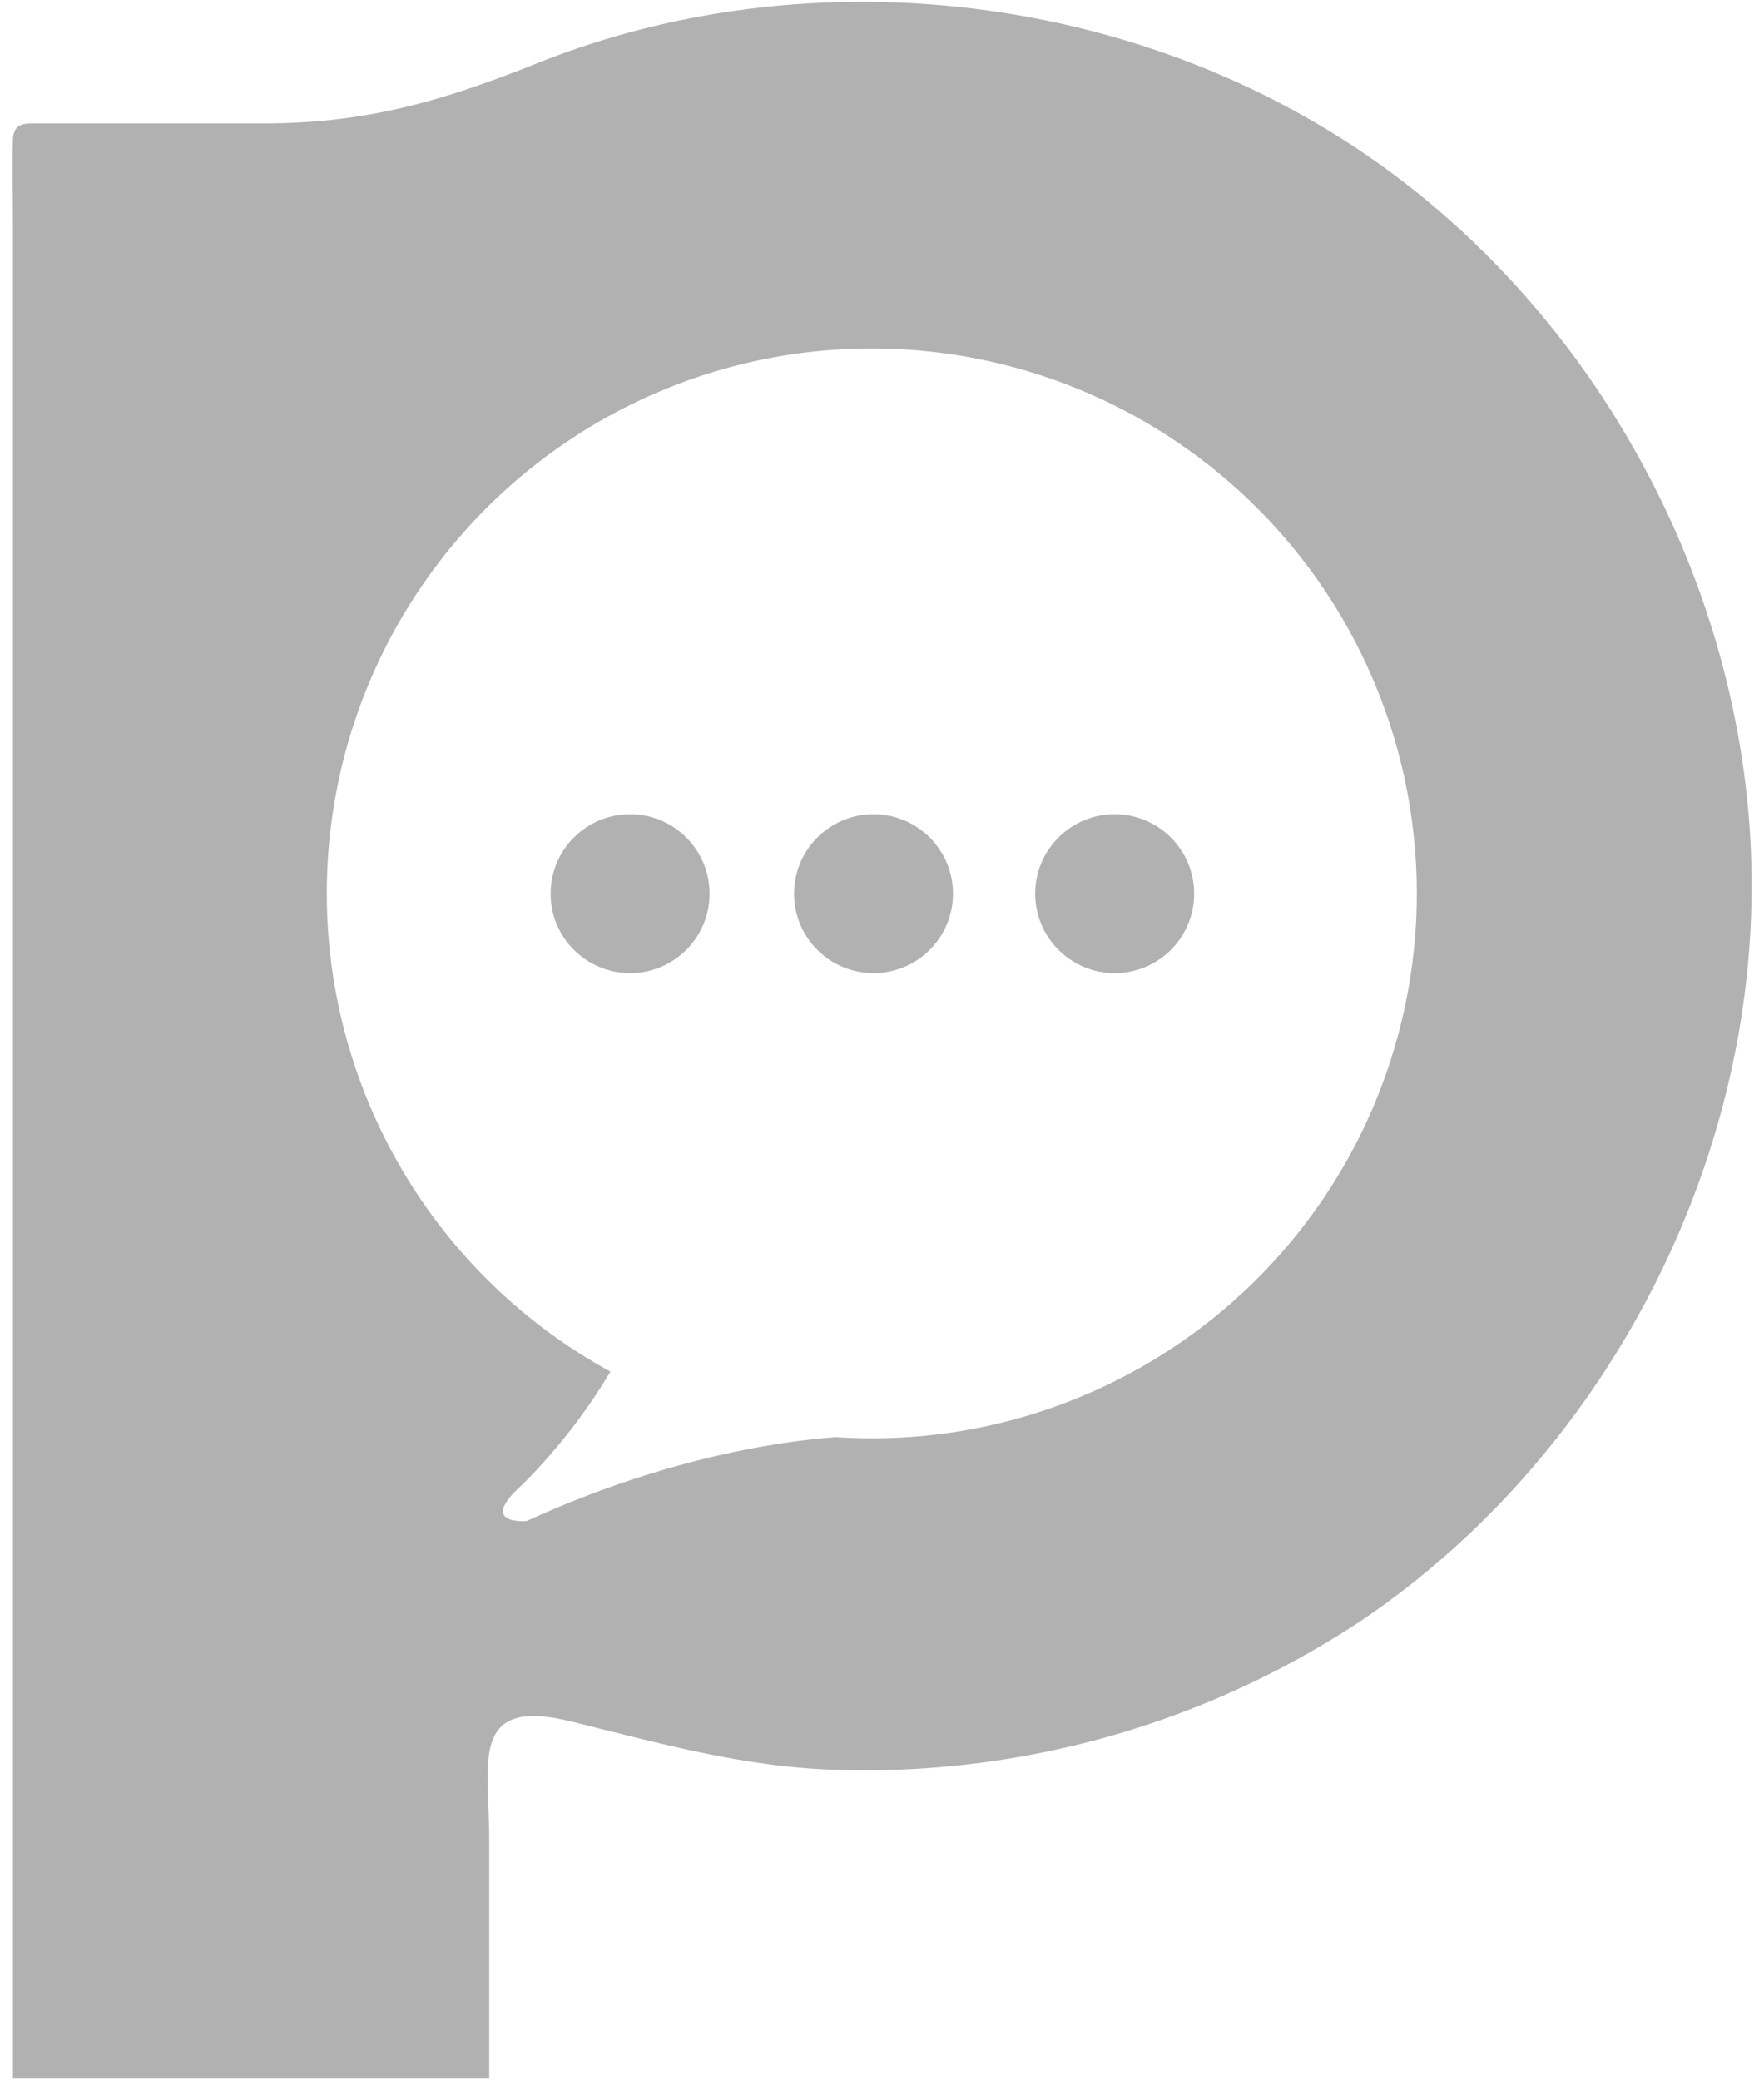 <svg id="Layer_1" data-name="Layer 1" xmlns="http://www.w3.org/2000/svg" viewBox="0 0 200 235.82"><defs><style>.cls-1{fill:#b1b1b1;}</style></defs><path class="cls-1" d="M198.38,94c-2.07-30.33-18.56-59.5-43.74-76.62-27-18.35-63.17-22.33-93.5-10.3C50,11.53,41.54,14,29.57,14c-8.35,0-16.7,0-25,0-1.69,0-3-.18-3.1,1.81-.08,3.09,0,6.2,0,9.3V235.68h54q0-13.55,0-27.07c0-8.69-2.32-16.26,9.22-13.44,10.32,2.53,19.86,5.26,30.62,5.51a101.91,101.91,0,0,0,59.14-17c27-18.3,44.11-50.44,44.14-83.07Q198.6,97.31,198.38,94ZM98.91,163.09c-1.39,0-2.77-.05-4.13-.14-6.83.51-19.62,2.46-35.07,9.51,0,0-5.69.5-.5-4.11a65.66,65.66,0,0,0,10-12.83,61.79,61.79,0,1,1,29.66,7.57Z"/><circle class="cls-1" cx="71.44" cy="101.33" r="9.01"/><circle class="cls-1" cx="99.04" cy="101.33" r="9.01"/><circle class="cls-1" cx="126.38" cy="101.33" r="9.01"/></svg>